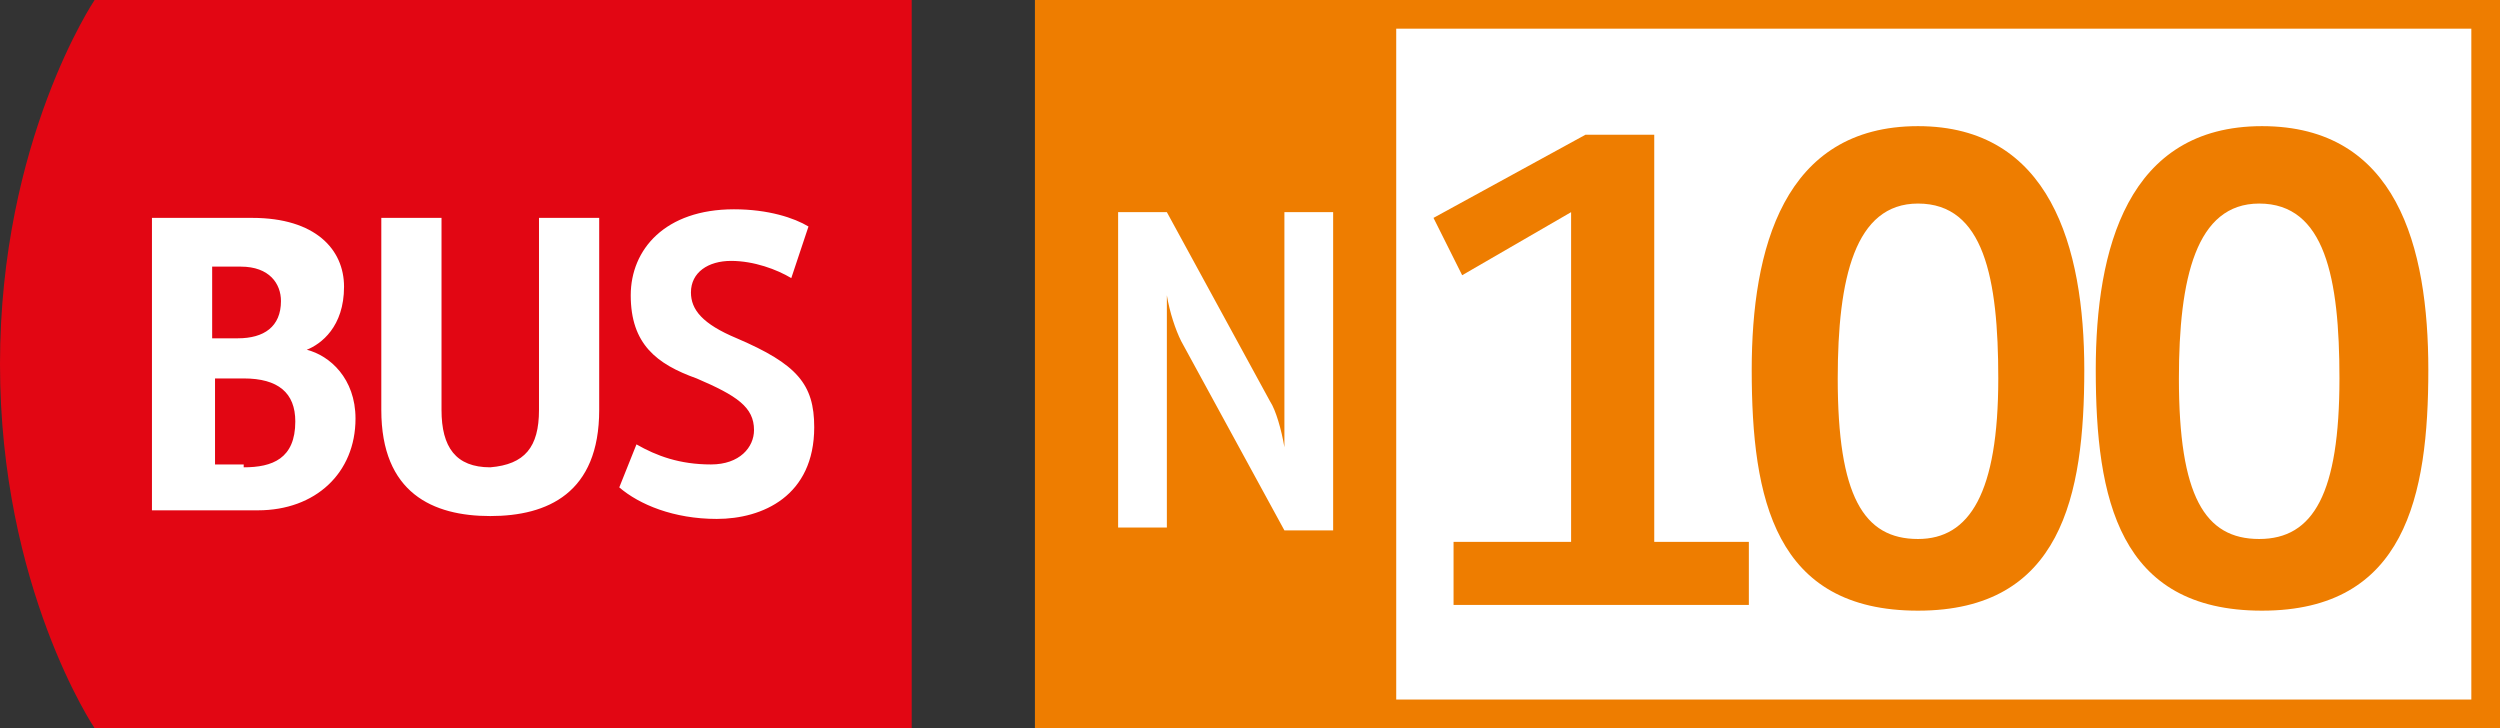 <svg enable-background="new 0 0 87.2 25.4" viewBox="0 0 87.2 25.4" xmlns="http://www.w3.org/2000/svg"><rect x="0" y="0" width="87.2" height="25.4" fill="#333333" stroke="none"/><path d="m3.3 0s-3.3 4.9-3.3 12.7 3.3 12.7 3.3 12.7h28.5v-25.4z" fill="#e20613"/><path d="m22.2 15.5c.7.4 1.5.7 2.6.7 1 0 1.5-.6 1.5-1.2 0-.8-.6-1.2-2-1.8-1.4-.5-2.3-1.2-2.3-2.9 0-1.6 1.2-3 3.6-3 1.2 0 2.1.3 2.6.6l-.6 1.8c-.5-.3-1.3-.6-2.1-.6s-1.4.4-1.4 1.1c0 .6.4 1.1 1.6 1.6 2.1.9 2.7 1.6 2.7 3.1 0 2.4-1.8 3.2-3.4 3.2-1.5 0-2.7-.5-3.4-1.1zm-3.4-1.2v-6.7h2.1v6.7c0 2.9-1.8 3.7-3.8 3.7s-3.8-.8-3.8-3.7v-6.7h2.1v6.7c0 1.3.5 2 1.7 2 1.2-.1 1.7-.7 1.7-2m-10.3 2c1 0 1.8-.3 1.8-1.6 0-1-.6-1.5-1.8-1.5h-1v3h1zm-.2-4.5c.9 0 1.5-.4 1.5-1.3 0-.6-.4-1.2-1.4-1.2h-1v2.5zm-3-4.2h3.5c2.2 0 3.2 1.1 3.2 2.4 0 1.4-.8 2-1.3 2.2.8.2 1.7 1 1.7 2.4 0 1.9-1.4 3.2-3.4 3.2h-3.7z" fill="#fff"/><path d="m36.1 0h51.2v25.4h-51.2z" fill="#fff"/><path d="m87.2 0h-51.1v25.4h51.2v-25.4zm-1 24.4h-49.1v-23.4h49.1z" fill="#ee7d00"/><path d="m36.9.6h11.8v23.9h-11.8z" fill="#ee7d00"/><path d="m39 7.4h1.7l3.6 6.6c.2.3.4 1 .5 1.6v-8.2h1.7v11.1h-1.7l-3.6-6.6c-.2-.4-.4-1-.5-1.6v8.1h-1.7z" fill="#fff"/><g fill="#ee7d00"><path d="m50.7 18.9h4.1v-11.5l-3.8 2.2-1-2 5.3-2.9h2.4v14.2h3.3v2.2h-10.3z"/><path d="m61.1 12.9c0-4.2 1.1-8.5 5.8-8.5 4.6 0 5.8 4.2 5.8 8.5 0 4.4-.8 8.4-5.8 8.4s-5.8-3.9-5.8-8.4m8.6.3c0-3.5-.5-6.1-2.8-6.1-2.2 0-2.8 2.6-2.8 6.1 0 4.1.9 5.6 2.8 5.6 1.8 0 2.8-1.6 2.8-5.6"/><path d="m73.1 12.9c0-4.2 1.1-8.5 5.8-8.5s5.8 4.2 5.8 8.5c0 4.4-.8 8.4-5.8 8.4s-5.8-3.9-5.8-8.4m8.5.3c0-3.5-.5-6.1-2.8-6.1-2.2 0-2.8 2.6-2.8 6.1 0 4.1.9 5.6 2.8 5.6s2.8-1.6 2.8-5.6"/></g></svg>